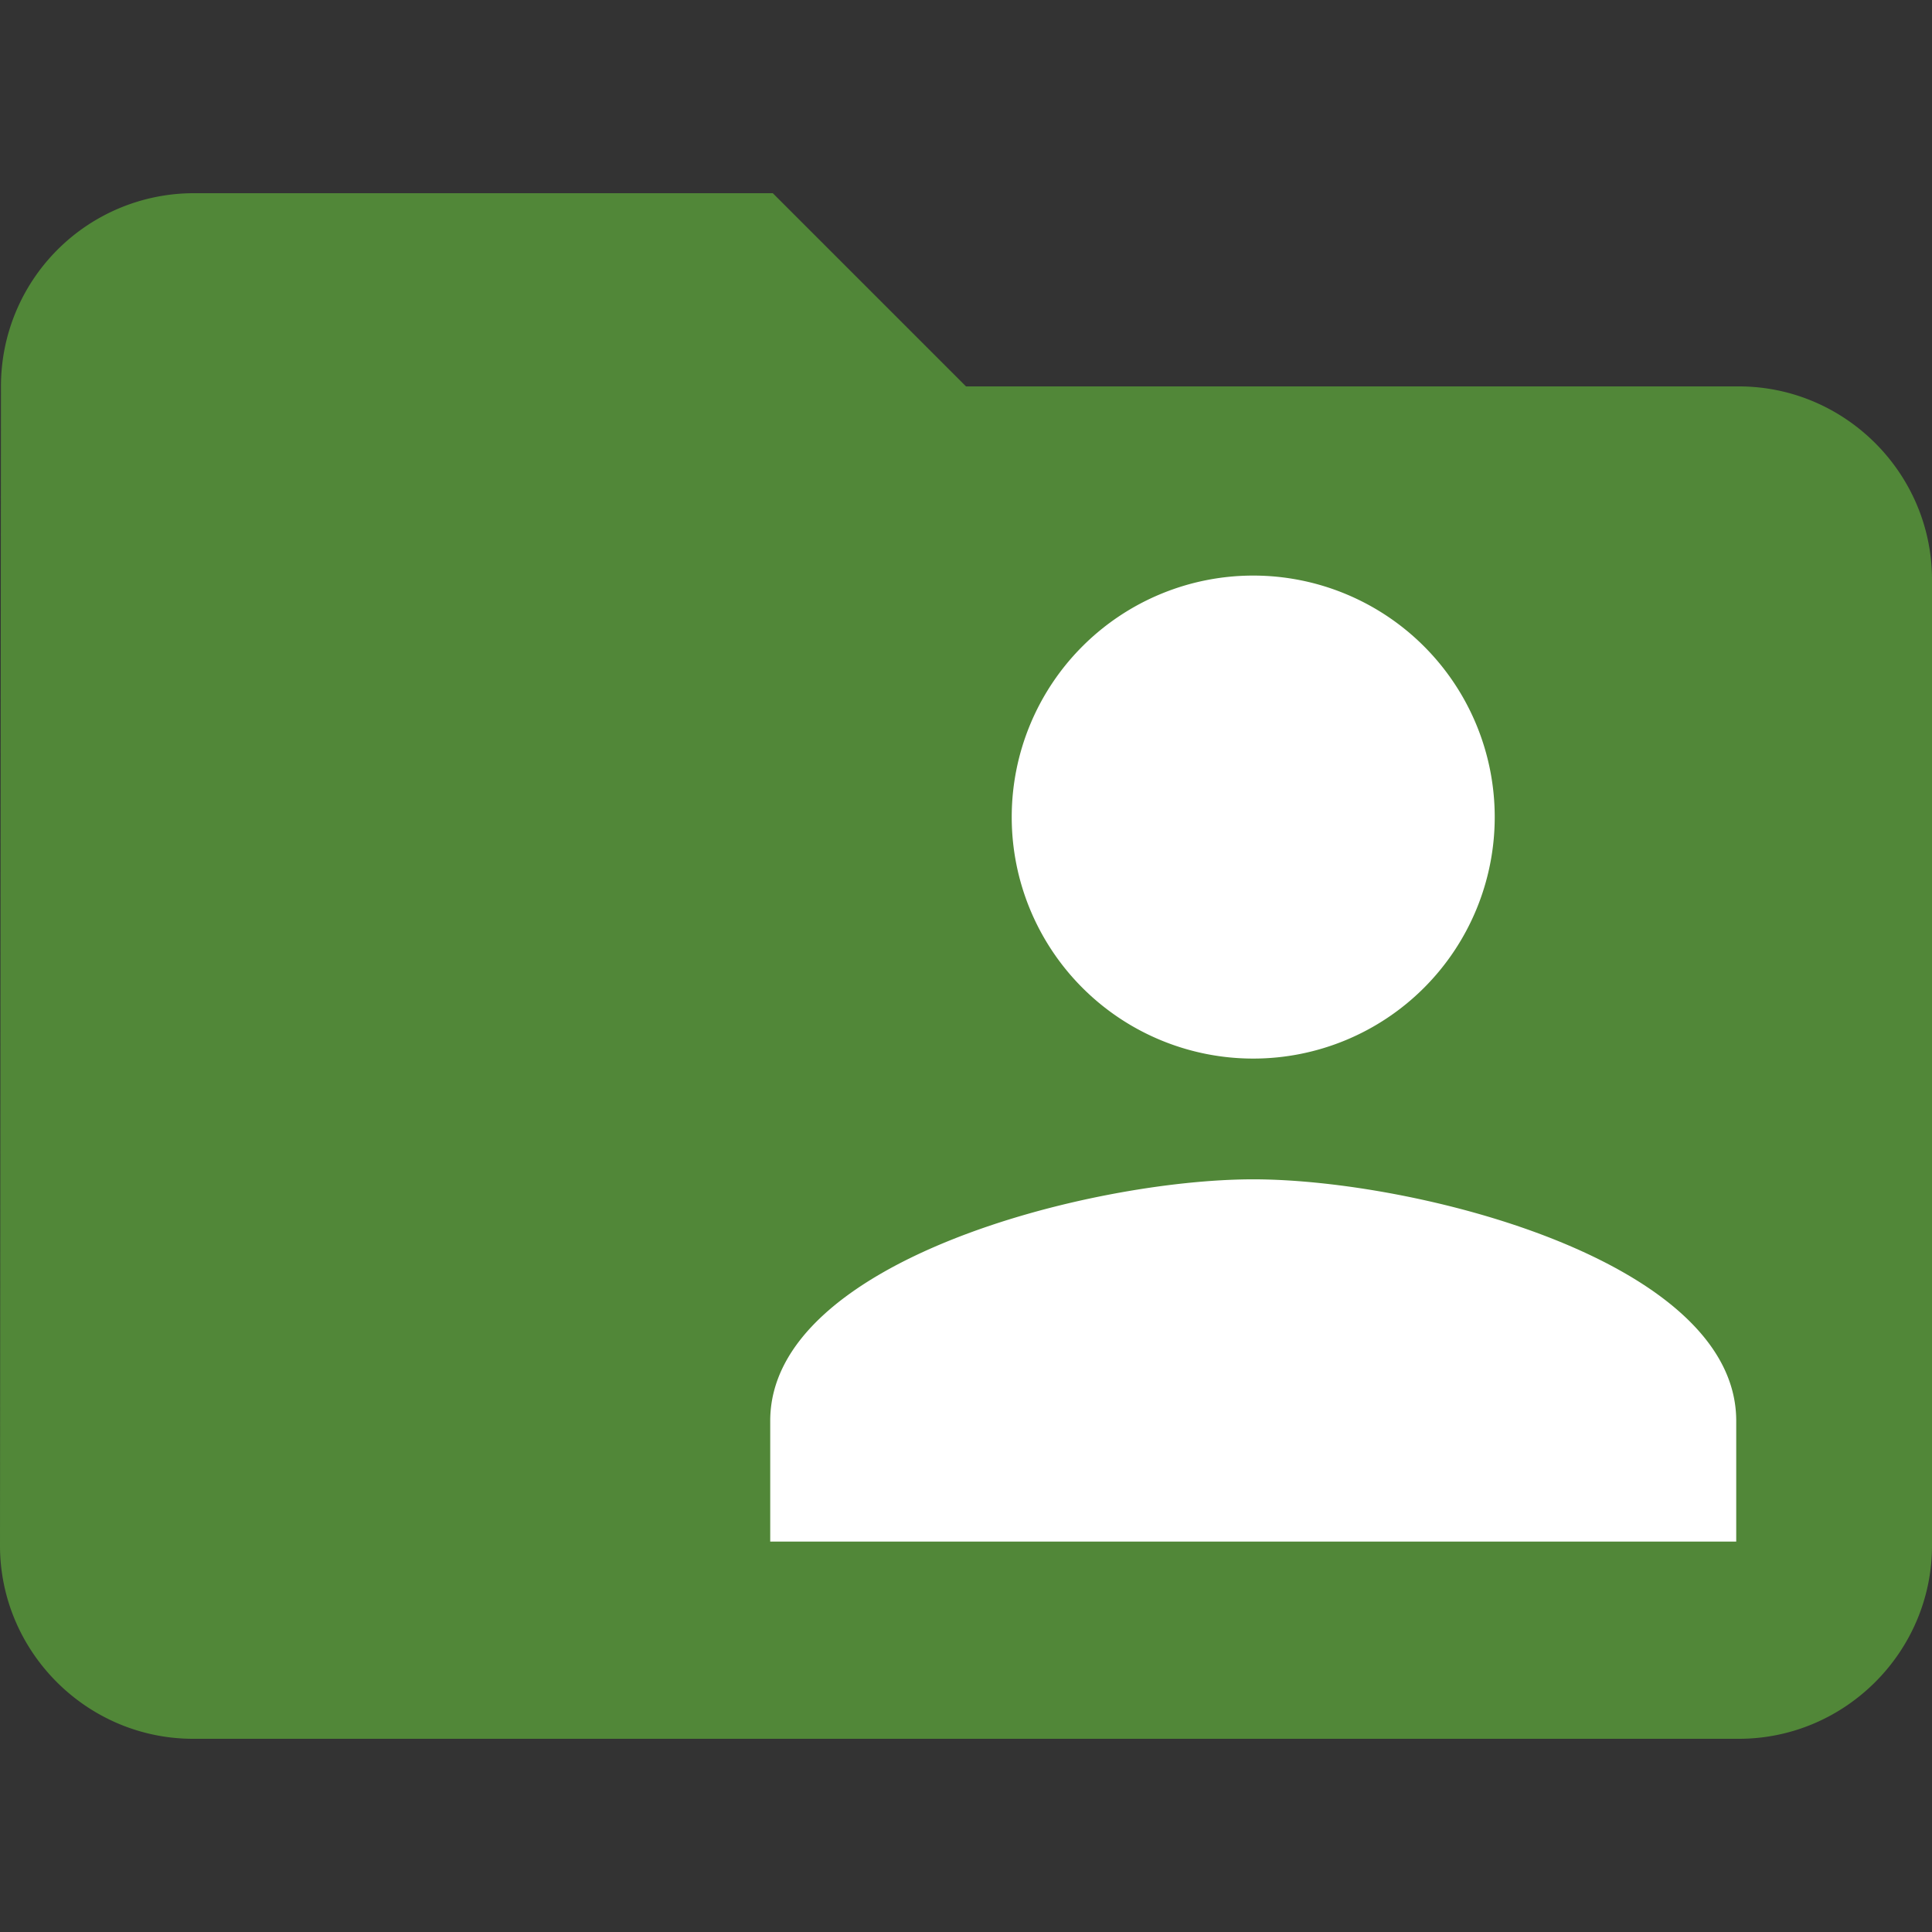 <svg xmlns="http://www.w3.org/2000/svg" width="24" height="24" viewBox="-632 -3649.801 24 24"><rect x="-632" y="-3649.801" width="24" height="24" fill="#333333" stroke="none"/><g fill="none"><path fill="#518738" d="M-622.4-3647.401h-7.2a2.397 2.397 0 0 0-2.388 2.4l-.012 14.4c0 1.32 1.08 2.4 2.4 2.4h19.2c1.32 0 2.4-1.08 2.4-2.4v-12c0-1.32-1.08-2.4-2.4-2.4h-9.6l-2.4-2.4Z"/><path fill="#fff" d="M-616.432-3636.651a3 3 0 1 0 0-6 2.999 2.999 0 1 0 0 6Zm0 1.5c-2.002 0-6 1.005-6 3v1.5h12v-1.5c0-1.995-3.997-3-6-3Z"/></g></svg>